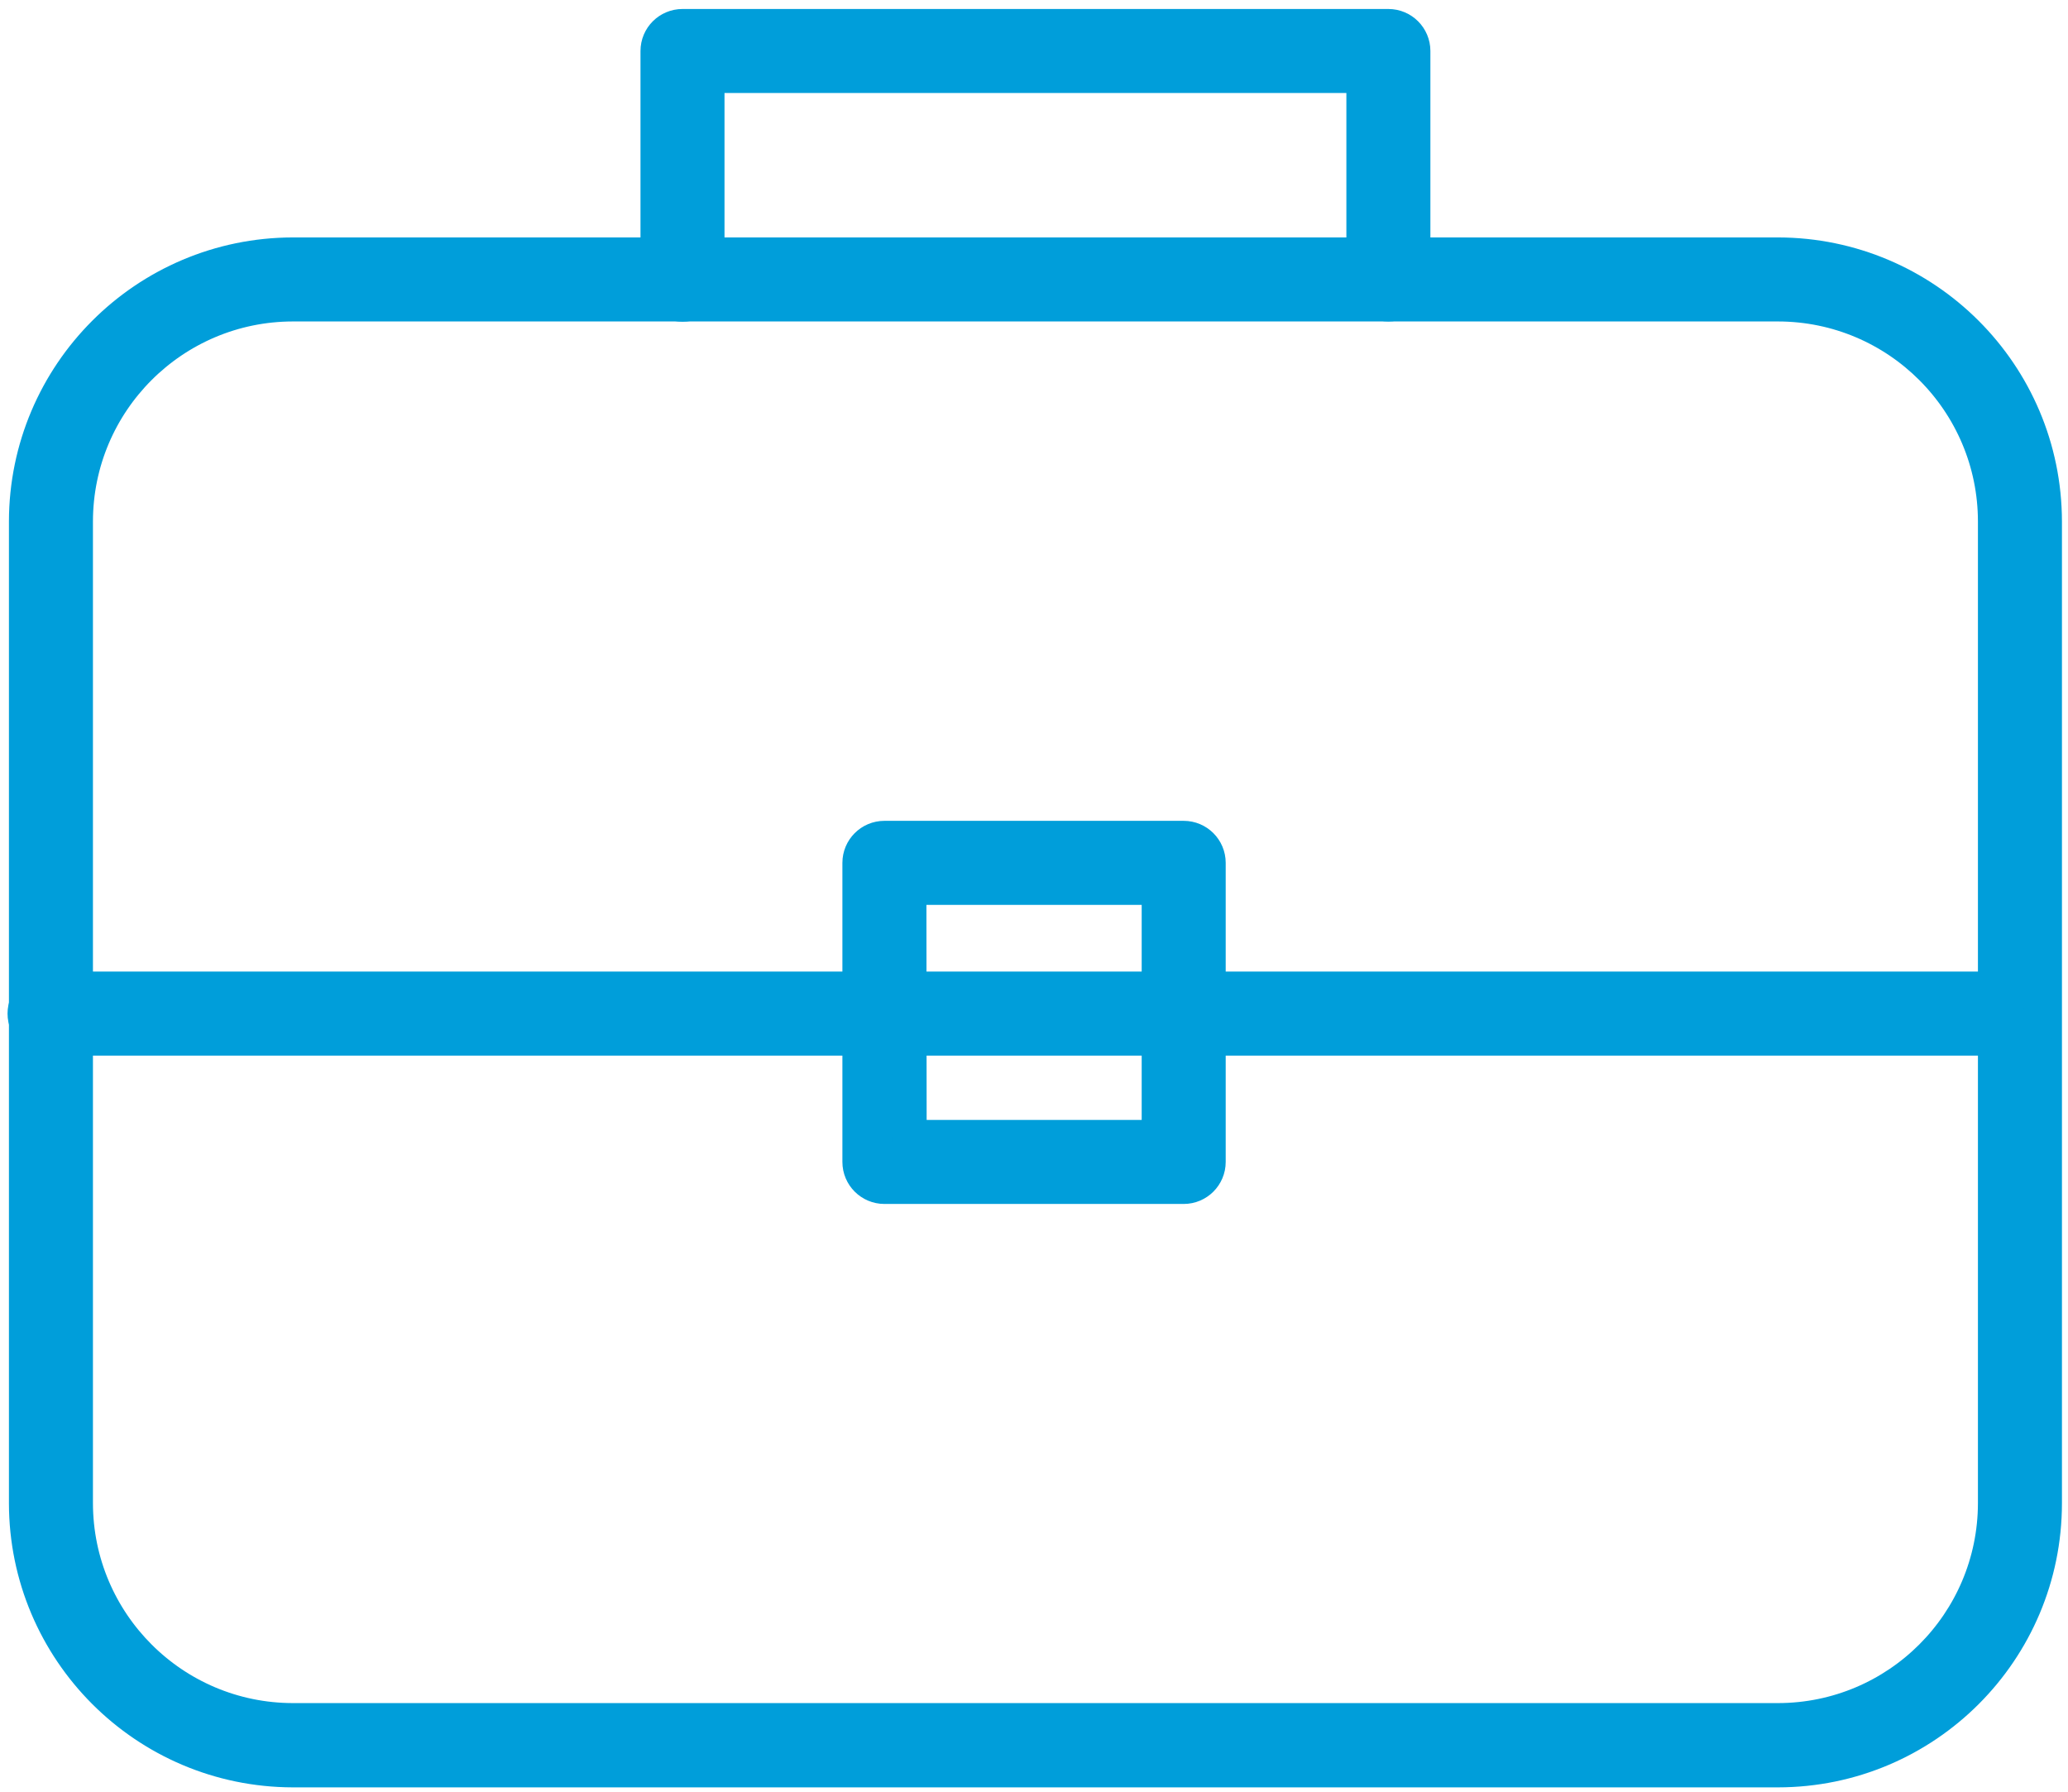<?xml version="1.0" encoding="utf-8"?>
<!-- Generator: Adobe Illustrator 17.0.0, SVG Export Plug-In . SVG Version: 6.00 Build 0)  -->
<!DOCTYPE svg PUBLIC "-//W3C//DTD SVG 1.1//EN" "http://www.w3.org/Graphics/SVG/1.1/DTD/svg11.dtd">
<svg version="1.1" id="Capa_1" xmlns="http://www.w3.org/2000/svg" xmlns:xlink="http://www.w3.org/1999/xlink" x="0px" y="0px"
	 width="5944.811px" height="5150.132px" viewBox="3192.811 960.437 5944.811 5150.132"
	 enable-background="new 3192.811 960.437 5944.811 5150.132" xml:space="preserve">
<title>ALL</title>
<path fill="#009EDA" stroke="#009EDA" stroke-width="100" stroke-miterlimit="10" d="M8303.963,6047.696H4034.746
	c-423.142-0.78-765.863-343.816-766.252-766.959V2459.118c0.779-422.866,343.386-765.473,766.252-766.252h4269.217
	c422.866,0.779,765.474,343.386,766.253,766.252v2821.618C9070.216,5704.042,8727.268,6047.307,8303.963,6047.696z
	 M4034.746,1834.372c-344.876,0.39-624.357,279.87-624.747,624.747v2821.618c0.39,344.876,279.87,624.357,624.747,624.747h4269.217
	c344.877-0.39,624.357-279.871,624.747-624.747V2459.118c-0.39-344.876-279.87-624.357-624.747-624.747H4034.746V1834.372z"/>
<path fill="#009EDA" stroke="#009EDA" stroke-width="100" stroke-miterlimit="10" d="M7183.949,1834.372
	c-39.076,0-70.753-31.677-70.753-70.753v-585.833H5225.514v586.54c0,39.076-31.677,70.753-70.752,70.753
	s-70.753-31.677-70.753-70.753v-657.293c0-39.076,31.677-70.753,70.753-70.753H7183.95c39.076,0,70.753,31.677,70.753,70.753
	v657.293C7254.312,1803.126,7222.75,1834.374,7183.949,1834.372z"/>
<path fill="#009EDA" stroke="#009EDA" stroke-width="100" stroke-miterlimit="10" d="M8995.464,3944.464H3335.246
	c-39.076,0-70.753-31.677-70.753-70.753s31.677-70.753,70.753-70.753h5660.218c39.075,0,70.753,31.677,70.753,70.753
	S9034.539,3944.464,8995.464,3944.464z"/>
<path fill="#009EDA" stroke="#009EDA" stroke-width="100" stroke-miterlimit="10" d="M6595.531,4370.858h-860.353
	c-39.076,0-70.753-31.677-70.753-70.753v-859.646c0-39.076,31.677-70.753,70.753-70.753h860.353
	c39.076,0,70.753,31.677,70.753,70.753v859.646C6666.284,4339.181,6634.607,4370.858,6595.531,4370.858z M5806.639,4229.352h718.14
	v-718.14h-718.848L5806.639,4229.352z"/>
<title>Group 119</title>
<desc>Created with Sketch.</desc>
</svg>
